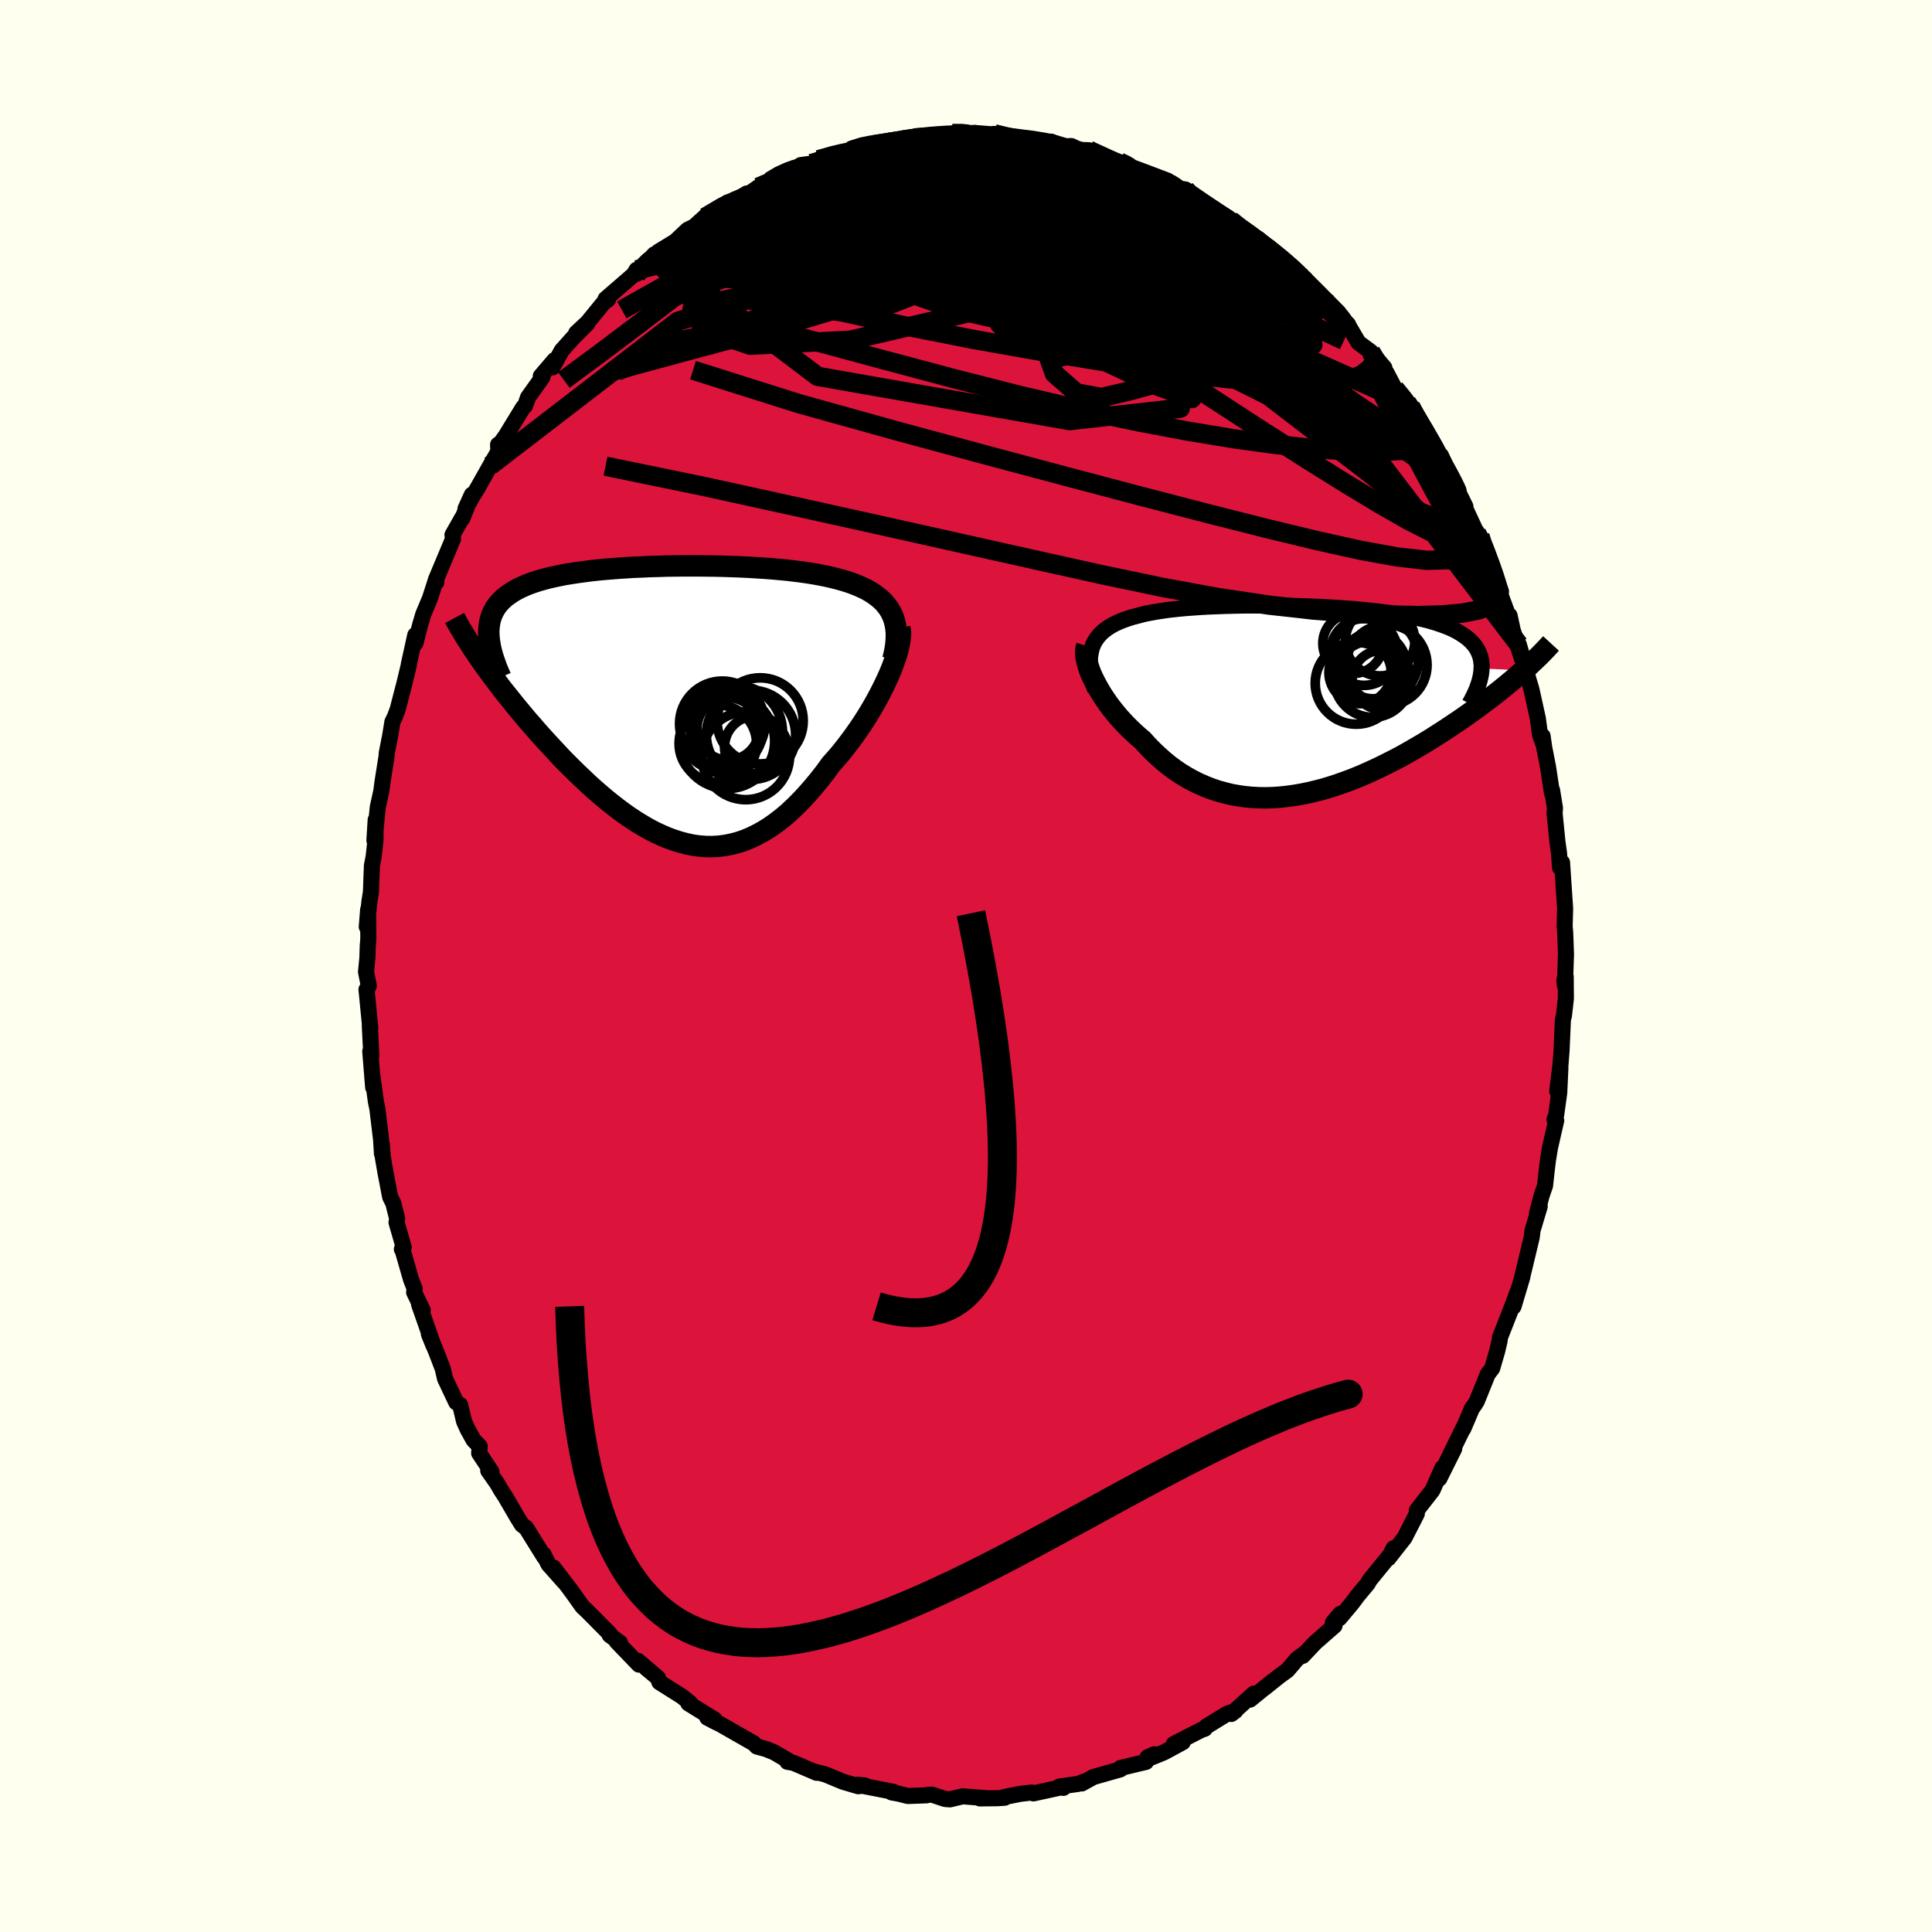 <svg viewBox="-100 -100 200 200" xmlns="http://www.w3.org/2000/svg" width="500" height="500" id="face-svg">
    <defs>
      <clipPath id="leftEyeClipPath">
        <polyline points="24.12,-9.47 23.91,-9.82 23.66,-10.16 23.39,-10.48 23.09,-10.77 22.75,-11.05 22.39,-11.32 22.01,-11.56 21.6,-11.8 21.16,-12.01 20.71,-12.21 20.23,-12.4 19.72,-12.58 19.2,-12.74 18.66,-12.89 18.1,-13.03 17.5,-13.17 16.86,-13.3 16.2,-13.42 15.52,-13.53 14.81,-13.63 14.09,-13.72 13.34,-13.81 12.57,-13.88 11.79,-13.95 10.99,-14.01 10.17,-14.06 9.35,-14.11 8.51,-14.15 7.67,-14.18 6.82,-14.21 5.97,-14.23 5.11,-14.24 4.25,-14.25 3.39,-14.25 2.54,-14.25 1.69,-14.24 0.84,-14.23 0,-14.2 -0.83,-14.18 -1.65,-14.14 -2.46,-14.11 -3.25,-14.06 -4.03,-14.01 -4.79,-13.95 -5.54,-13.89 -6.27,-13.82 -6.98,-13.74 -7.67,-13.65 -8.34,-13.56 -8.98,-13.46 -9.61,-13.36 -10.21,-13.24 -10.79,-13.12 -11.34,-12.99 -11.87,-12.85 -12.37,-12.71 -12.85,-12.55 -13.31,-12.39 -13.73,-12.22 -14.14,-12.04 -14.52,-11.85 -14.87,-11.66 -15.2,-11.45 -15.51,-11.24 -15.8,-11.02 -16.06,-10.79 -16.3,-10.55 -16.52,-10.3 -16.72,-10.04 -16.89,-9.77 -17.04,-9.49 -17.17,-9.2 -17.28,-8.9 -17.37,-8.58 -17.43,-8.26 -17.47,-7.93 -17.5,-7.59 -17.5,-7.24 -17.48,-6.88 -18.53,-4.8 -18.22,-4.35 -17.89,-3.88 -17.54,-3.41 -17.19,-2.93 -16.82,-2.44 -16.45,-1.94 -16.06,-1.43 -15.65,-0.92 -15.24,-0.41 -14.82,0.12 -14.38,0.65 -13.94,1.18 -13.49,1.72 -13.02,2.25 -12.55,2.8 -12.06,3.35 -11.56,3.9 -11.04,4.46 -10.52,5.02 -9.99,5.59 -9.44,6.15 -8.88,6.71 -8.32,7.26 -7.74,7.81 -7.16,8.36 -6.57,8.89 -5.97,9.41 -5.37,9.92 -4.75,10.42 -4.13,10.9 -3.51,11.36 -2.88,11.8 -2.24,12.22 -1.6,12.61 -0.96,12.98 -0.31,13.32 0.34,13.62 0.99,13.9 1.65,14.14 2.31,14.35 2.97,14.52 3.63,14.66 4.29,14.75 4.96,14.8 5.62,14.81 6.29,14.77 6.95,14.69 7.61,14.56 8.28,14.39 8.94,14.17 9.6,13.9 10.26,13.58 10.92,13.22 11.58,12.81 12.23,12.35 12.88,11.85 13.53,11.3 14.17,10.7 14.81,10.06 15.44,9.38 16.07,8.66 16.69,7.91 17.31,7.12 17.91,6.29 18.41,5.73 18.9,5.16 19.38,4.56 19.84,3.96 20.3,3.34 20.74,2.71 21.17,2.08 21.58,1.44 21.98,0.79 22.36,0.14 22.72,-0.51 23.06,-1.15 23.38,-1.79 23.68,-2.42 23.96,-3.04" />
      </clipPath>
      <clipPath id="rightEyeClipPath">
        <polyline points="-22.21,-5.5 -22.08,-5.83 -21.92,-6.13 -21.73,-6.42 -21.52,-6.69 -21.28,-6.95 -21.01,-7.19 -20.72,-7.41 -20.41,-7.62 -20.07,-7.82 -19.71,-8 -19.33,-8.17 -18.92,-8.33 -18.49,-8.48 -18.05,-8.62 -17.58,-8.74 -17.1,-8.87 -16.6,-8.99 -16.06,-9.09 -15.5,-9.19 -14.91,-9.28 -14.29,-9.37 -13.64,-9.44 -12.98,-9.51 -12.29,-9.57 -11.57,-9.62 -10.84,-9.67 -10.09,-9.71 -9.33,-9.74 -8.54,-9.77 -7.75,-9.79 -6.94,-9.81 -6.13,-9.82 -5.3,-9.82 -4.47,-9.82 -3.64,-9.82 -2.8,-9.81 -1.96,-9.79 -1.13,-9.77 -0.29,-9.74 0.54,-9.71 1.36,-9.68 2.17,-9.63 2.98,-9.59 3.77,-9.53 4.56,-9.48 5.32,-9.41 6.08,-9.34 6.81,-9.26 7.53,-9.18 8.23,-9.09 8.91,-9 9.57,-8.9 10.2,-8.79 10.82,-8.67 11.41,-8.55 11.97,-8.42 12.51,-8.29 13.03,-8.14 13.52,-7.99 13.98,-7.83 14.42,-7.67 14.84,-7.5 15.23,-7.32 15.59,-7.13 15.93,-6.93 16.24,-6.73 16.53,-6.52 16.8,-6.3 17.04,-6.07 17.25,-5.84 17.45,-5.59 17.61,-5.34 17.76,-5.07 17.87,-4.8 17.97,-4.52 18.04,-4.23 18.08,-3.93 18.11,-3.62 18.1,-3.3 22.44,-3.09 22.08,-2.77 21.71,-2.45 21.33,-2.12 20.93,-1.79 20.52,-1.45 20.1,-1.11 19.66,-0.76 19.21,-0.41 18.74,-0.05 18.27,0.3 17.78,0.67 17.28,1.03 16.76,1.4 16.24,1.77 15.7,2.14 15.15,2.51 14.58,2.89 14,3.27 13.4,3.65 12.79,4.04 12.17,4.42 11.54,4.79 10.89,5.17 10.24,5.54 9.57,5.91 8.89,6.26 8.2,6.61 7.51,6.95 6.8,7.28 6.09,7.6 5.37,7.91 4.65,8.2 3.91,8.47 3.18,8.73 2.44,8.97 1.7,9.19 0.96,9.38 0.21,9.56 -0.54,9.71 -1.28,9.84 -2.03,9.94 -2.77,10.02 -3.51,10.07 -4.24,10.09 -4.97,10.08 -5.7,10.04 -6.42,9.97 -7.13,9.87 -7.84,9.74 -8.53,9.57 -9.22,9.38 -9.9,9.15 -10.56,8.89 -11.22,8.6 -11.86,8.28 -12.49,7.93 -13.11,7.55 -13.71,7.14 -14.3,6.7 -14.87,6.23 -15.43,5.73 -15.97,5.22 -16.49,4.68 -17,4.12 -17.46,3.73 -17.9,3.33 -18.32,2.93 -18.74,2.51 -19.13,2.09 -19.52,1.66 -19.88,1.22 -20.23,0.78 -20.56,0.34 -20.87,-0.11 -21.16,-0.55 -21.43,-0.99 -21.68,-1.43 -21.91,-1.86 -22.12,-2.28" />
      </clipPath>
      <filter id="fuzzy">
        <feTurbulence id="turbulence" baseFrequency="0.05" numOctaves="3" type="noise" result="noise" />
        <feDisplacementMap in="SourceGraphic" in2="noise" scale="2" />
      </filter>
      <linearGradient id="rainbowGradient" x1="0%" y1="0%" x2="100%" y2="0%">
        <stop offset="0%" style="stop-color: [object Object]; stop-opacity: 1" />
        <stop offset="84.3%" style="stop-color: [object Object]; stop-opacity: 1" />
        <stop offset="100%" style="stop-color: [object Object]; stop-opacity: 1" />
      </linearGradient>
    </defs>
    <rect x="-100" y="-100" width="100%" height="100%" fill="rgb(255, 255, 240)" />
    <polyline id="faceContour" points="62,2.04 61.94,1.49 62.08,1.11 62.1,3.36 61.9,5.13 61.79,5.56 61.65,8.77 61.53,10.33 61.2,12.96 61.53,10.57 61.41,13.13 61.09,15.45 60.92,15.88 61.1,15.99 60.45,18.83 60.24,20.12 60.13,21.03 59.94,22.75 59.58,23.79 59.11,25.6 59.39,24.89 58.65,27.37 58.56,28.1 57.58,32.18 57.59,32.2 56.68,35.25 56.66,35.28 57.07,33.79 56.65,34.95 55.28,38.44 55.23,38.84 54.98,39.89 54.47,41.65 54.01,42.25 52.88,45.05 52.65,45.42 52.37,45.81 51.95,46.8 51.48,47.9 51.56,47.66 49.38,52.12 50.54,49.97 49,53.06 49.32,51.95 48.29,54.27 46.67,56.35 46.67,56.7 46.45,57.13 45.4,59.18 43.73,61.31 44.26,60.28 44.39,60.38 41.78,63.58 41.59,63.93 40.54,65.19 39.98,65.94 38.66,67.52 38.74,67.07 37.98,67.97 38.15,68.29 36.14,70.05 34.86,71.41 35.16,71.09 34.28,71.72 33.27,72.91 32.45,73.5 30.84,74.79 31.75,74.03 29.41,75.94 29.8,75.32 27.46,77.43 27.9,77.1 27.02,77.41 24.89,78.72 24.72,78.96 24.36,79.08 21.51,80.54 22.44,80.35 20.5,81.4 18.98,82.02 19.5,81.6 18.8,81.91 18.63,82.39 16,83.02 15.99,83.16 13.18,83.96 11.99,84.62 12.23,84.43 11.61,84.67 9.67,84.94 10.08,85.08 10.23,84.94 6.98,85.65 6.79,85.56 5.6,85.7 3.9,86.04 4.01,86.1 3.27,86.15 1.43,86.17 2.28,86.16 -0.34,85.95 -1.66,86.27 -2.17,86.23 -3.52,85.78 -3.95,85.8 -4.07,85.85 -6.02,85.92 -6.93,85.69 -7.7,85.55 -7.52,85.49 -11.25,84.76 -10.47,84.83 -11.15,84.91 -12.75,84.44 -14.55,83.69 -15.55,83.43 -15.46,83.52 -17.86,82.49 -18.49,82.38 -18.34,82.29 -19.79,81.44 -19.98,81.35 -20.7,81.06 -21.65,80.8 -21.97,80.47 -23.83,79.41 -25.49,78.46 -25.92,78.26 -26.78,77.81 -26.02,78.01 -28.74,76.33 -28.56,76.29 -29.41,75.61 -31.74,74.14 -31.89,73.69 -33.09,72.7 -32.43,73.23 -33.96,71.93 -33.86,72.32 -36.17,69.92 -35.82,70.05 -36.89,69.26 -36.87,69.14 -39.26,66.73 -39.71,66.31 -40.62,65.03 -41.15,64.31 -42.72,62.26 -41.61,63.75 -43.22,61.94 -43.73,60.91 -43.66,61.18 -45.54,58.16 -45.96,57.85 -46.4,57.15 -47.74,54.85 -48.09,54.33 -48.54,53.55 -49.46,52.24 -49.12,52.36 -50.4,50.43 -50.34,49.72 -50.97,49.08 -51.58,47.98 -51.96,47.14 -52.36,45.45 -52.77,45.17 -53.93,42.72 -54.17,41.68 -54.83,39.96 -55.6,38.11 -55.14,39.25 -56.62,35.02 -56.24,35.62 -57.13,33.78 -57.07,33.42 -57.45,32.45 -58.33,29.38 -58.4,29.32 -58.21,29.11 -58.95,26.55 -58.89,26.13 -59.29,24.55 -59.61,23.91 -60.12,21.25 -60.37,19.79 -60.47,18.46 -60.46,19.43 -60.55,17.97 -60.93,14.8 -61.09,14.02 -61.45,11.37 -61.37,12.57 -61.67,8.83 -61.56,9.29 -61.72,6.1 -61.67,6.4 -62.06,2.43 -61.82,2.07 -62.11,0.61 -61.97,-0.82 -61.93,-2.09 -61.87,-2.79 -61.89,-5.84 -62.03,-4.05 -61.75,-6.73 -61.6,-7.65 -61.5,-10.39 -61.32,-11.31 -61.13,-13.04 -61.11,-15.13 -61.24,-13.01 -60.89,-16.45 -60.53,-18.09 -60.39,-19.14 -60.11,-20.91 -59.99,-21.66 -59.96,-22.06 -59.6,-23.89 -59.38,-25.27 -59.12,-25.8 -58.83,-26.58 -58.13,-29.28 -57.72,-30.98 -57.66,-31.32 -57.01,-34.26 -56.99,-33.43 -56.5,-35.34 -56.19,-36.39 -55.48,-38.09 -54.92,-39.83 -54.83,-39.73 -54.88,-39.98 -53.1,-44.22 -53.16,-44.63 -52.13,-46.44 -52.15,-46.31 -51.15,-48.79 -51.81,-47.34 -51.05,-48.68 -50.61,-49.39 -49.25,-51.8 -48.41,-53.26 -48.44,-53.97 -48.2,-54.1 -47.63,-54.9 -45.84,-57.83 -45.65,-57.98 -45.34,-58.86 -43.85,-60.95 -44.02,-61.06 -42.59,-62.73 -42.81,-61.97 -41.85,-63.72 -40.58,-65.14 -39.2,-66.51 -40.35,-65.53 -39.17,-66.63 -37.55,-68.62 -37.05,-69.01 -37.32,-69.04 -34.39,-71.58 -34.1,-72.07 -34.08,-71.66 -32.26,-73.67 -32.08,-73.68 -32.28,-73.26 -31.85,-73.94 -30.08,-75.02 -28.81,-76.22 -28.14,-76.54 -26.87,-77.69 -24.57,-79.02 -27,-77.51 -24.67,-79.05 -23.92,-79.18 -22.7,-79.97 -22.87,-79.66 -21.5,-80.62 -20.31,-81.21 -19.12,-82 -18.48,-82.3 -16.57,-82.9 -17.11,-82.91 -16,-83.06 -15.26,-83.46 -13.27,-84.11 -12.35,-84.16 -11.85,-84.43 -10.68,-84.95 -9.49,-85.01 -9.77,-84.98 -8.19,-85.23 -6.54,-85.5 -6.33,-85.48 -5.12,-85.91 -3,-85.97 -2.15,-85.87 -1.42,-86.18 -0.2,-86.2 0.88,-86.24 0.84,-86.07 0.36,-86.15 3.84,-85.73 2.93,-86.14 4.78,-85.62 5.89,-85.66 6.76,-85.63 8.04,-85.18 8.81,-85.34 9.62,-84.83 10.9,-84.88 11.53,-84.59 12.01,-84.47 12.71,-84.45 14.49,-83.67 14.54,-83.71 15.88,-83.23 16.93,-82.88 16.82,-82.82 18.62,-82.15 20.89,-81.29 20.27,-81.29 22.33,-80.28 22.71,-80.37 22.18,-80.42 25.12,-78.69 24.28,-79.08 25.29,-78.42 27.4,-77.2 28.32,-76.33 29.75,-75.48 30.26,-75.28 31.15,-74.37 31.81,-73.81 33.55,-72.59 33.87,-72.1 35.08,-71.17 33.81,-71.99 34.21,-71.96 37.12,-68.72 37.7,-68.48 38.55,-67.66 38.56,-67.4 39.55,-66.42 39.64,-66.21 40.63,-64.53 41.9,-63.59 43.31,-61.93 42.12,-63.09 43.51,-61.45 44.38,-59.79 45.63,-58.33 46.27,-57.31 46.02,-57.93 47.44,-55.71 48.67,-53.61 49.25,-51.93 48.99,-52.66 49.17,-52.84 50.61,-49.6 50.33,-50.34 51.7,-47.57 51.16,-48.5 52.83,-44.91 53.2,-44.51 53.3,-44.02 53.53,-43.62 54.73,-40.56 55.38,-38.78 54.85,-39.75 55.99,-36.65 56.31,-36.03 56.27,-36.28 56.59,-34.79 57.54,-31.84 57.23,-33.28 58,-30.58 58.22,-29.68 58.52,-28.69 59.19,-25.66 59.43,-23.91 59.75,-23.03 59.69,-23.8 59.85,-22.66 60.25,-20.61 60.66,-17.91 60.67,-18.2 60.97,-16.35 60.93,-15.8 61.23,-12.81 61.39,-11.69 61.42,-11.28 61.49,-10.19 61.7,-10.72 62.02,-5.96 61.97,-4.08 62.01,-3.67 62.03,-3.38 62.11,-1.23 62,2.04 61.94,1.49" fill="rgb(220, 20, 60)" stroke="black" stroke-width="1.667" stroke-linejoin="round" filter="url(#fuzzy)" />
    <g transform="translate(35.27 -27.5)">
      <polyline id="rightCountour" points="-22.21,-5.5 -22.08,-5.83 -21.92,-6.13 -21.73,-6.42 -21.52,-6.69 -21.28,-6.95 -21.01,-7.19 -20.72,-7.41 -20.41,-7.62 -20.07,-7.82 -19.71,-8 -19.33,-8.17 -18.92,-8.33 -18.49,-8.48 -18.05,-8.62 -17.58,-8.74 -17.1,-8.87 -16.6,-8.99 -16.06,-9.09 -15.5,-9.19 -14.91,-9.28 -14.29,-9.37 -13.64,-9.44 -12.98,-9.51 -12.29,-9.57 -11.57,-9.62 -10.84,-9.67 -10.09,-9.71 -9.33,-9.74 -8.54,-9.77 -7.75,-9.79 -6.94,-9.81 -6.13,-9.82 -5.3,-9.82 -4.47,-9.82 -3.64,-9.82 -2.8,-9.81 -1.96,-9.79 -1.13,-9.77 -0.29,-9.74 0.54,-9.71 1.36,-9.68 2.17,-9.63 2.98,-9.59 3.77,-9.53 4.56,-9.48 5.32,-9.41 6.08,-9.34 6.81,-9.26 7.53,-9.18 8.23,-9.09 8.91,-9 9.57,-8.9 10.2,-8.79 10.82,-8.67 11.41,-8.55 11.97,-8.42 12.51,-8.29 13.03,-8.14 13.52,-7.99 13.98,-7.83 14.42,-7.67 14.84,-7.5 15.23,-7.32 15.59,-7.13 15.93,-6.93 16.24,-6.73 16.53,-6.52 16.8,-6.3 17.04,-6.07 17.25,-5.84 17.45,-5.59 17.61,-5.34 17.76,-5.07 17.87,-4.8 17.97,-4.52 18.04,-4.23 18.08,-3.93 18.11,-3.62 18.1,-3.3 22.44,-3.09 22.08,-2.77 21.71,-2.45 21.33,-2.12 20.93,-1.79 20.52,-1.45 20.1,-1.11 19.66,-0.76 19.21,-0.41 18.74,-0.05 18.27,0.3 17.78,0.67 17.28,1.03 16.76,1.4 16.24,1.77 15.7,2.14 15.15,2.51 14.58,2.89 14,3.27 13.4,3.65 12.79,4.04 12.17,4.42 11.54,4.79 10.89,5.17 10.24,5.54 9.57,5.91 8.89,6.26 8.2,6.61 7.51,6.95 6.8,7.28 6.09,7.6 5.37,7.91 4.65,8.2 3.91,8.47 3.18,8.73 2.44,8.97 1.7,9.19 0.96,9.38 0.21,9.56 -0.54,9.71 -1.28,9.84 -2.03,9.94 -2.77,10.02 -3.51,10.07 -4.24,10.09 -4.97,10.08 -5.7,10.04 -6.42,9.97 -7.13,9.87 -7.84,9.74 -8.53,9.57 -9.22,9.38 -9.9,9.15 -10.56,8.89 -11.22,8.6 -11.86,8.28 -12.49,7.93 -13.11,7.55 -13.71,7.14 -14.3,6.7 -14.87,6.23 -15.43,5.73 -15.97,5.22 -16.49,4.68 -17,4.12 -17.46,3.73 -17.9,3.33 -18.32,2.93 -18.74,2.51 -19.13,2.09 -19.52,1.66 -19.88,1.22 -20.23,0.78 -20.56,0.34 -20.87,-0.11 -21.16,-0.55 -21.43,-0.99 -21.68,-1.43 -21.91,-1.86 -22.12,-2.28" fill="white" stroke="white" stroke-width="0" stroke-linejoin="round" filter="url(#fuzzy)" />
    </g>
    <g transform="translate(-31.9 -27.17)">
      <polyline id="leftCountour" points="24.12,-9.47 23.91,-9.82 23.66,-10.16 23.39,-10.48 23.09,-10.77 22.75,-11.05 22.39,-11.32 22.01,-11.56 21.6,-11.8 21.16,-12.01 20.71,-12.21 20.23,-12.4 19.72,-12.58 19.2,-12.74 18.66,-12.89 18.1,-13.03 17.5,-13.17 16.86,-13.3 16.2,-13.42 15.52,-13.53 14.81,-13.63 14.09,-13.72 13.34,-13.81 12.57,-13.88 11.79,-13.95 10.99,-14.01 10.17,-14.06 9.35,-14.11 8.51,-14.15 7.67,-14.18 6.82,-14.21 5.97,-14.23 5.11,-14.24 4.25,-14.25 3.39,-14.25 2.54,-14.25 1.69,-14.24 0.84,-14.23 0,-14.2 -0.83,-14.18 -1.65,-14.14 -2.46,-14.11 -3.25,-14.06 -4.03,-14.01 -4.79,-13.95 -5.54,-13.89 -6.27,-13.82 -6.98,-13.74 -7.67,-13.65 -8.34,-13.56 -8.98,-13.46 -9.61,-13.36 -10.21,-13.24 -10.79,-13.12 -11.34,-12.99 -11.87,-12.85 -12.37,-12.71 -12.85,-12.55 -13.31,-12.39 -13.73,-12.22 -14.14,-12.04 -14.52,-11.85 -14.87,-11.66 -15.2,-11.45 -15.51,-11.24 -15.8,-11.02 -16.06,-10.79 -16.3,-10.55 -16.52,-10.3 -16.72,-10.04 -16.89,-9.77 -17.04,-9.49 -17.17,-9.2 -17.28,-8.9 -17.37,-8.58 -17.43,-8.26 -17.47,-7.93 -17.5,-7.59 -17.5,-7.24 -17.48,-6.88 -18.53,-4.8 -18.22,-4.35 -17.89,-3.88 -17.54,-3.41 -17.19,-2.93 -16.82,-2.44 -16.45,-1.94 -16.06,-1.43 -15.65,-0.92 -15.24,-0.41 -14.82,0.12 -14.38,0.65 -13.94,1.18 -13.49,1.72 -13.02,2.25 -12.55,2.8 -12.06,3.35 -11.56,3.9 -11.04,4.46 -10.52,5.02 -9.99,5.59 -9.44,6.15 -8.88,6.71 -8.32,7.26 -7.74,7.81 -7.16,8.36 -6.57,8.89 -5.97,9.41 -5.37,9.92 -4.75,10.42 -4.13,10.9 -3.51,11.36 -2.88,11.8 -2.24,12.22 -1.6,12.61 -0.96,12.98 -0.31,13.32 0.34,13.62 0.99,13.9 1.65,14.14 2.31,14.35 2.97,14.52 3.63,14.66 4.29,14.75 4.96,14.8 5.62,14.81 6.29,14.77 6.95,14.69 7.61,14.56 8.28,14.39 8.94,14.17 9.6,13.9 10.26,13.58 10.92,13.22 11.58,12.81 12.23,12.35 12.88,11.85 13.53,11.3 14.17,10.7 14.81,10.06 15.44,9.38 16.07,8.66 16.69,7.91 17.31,7.12 17.91,6.29 18.41,5.73 18.9,5.16 19.38,4.56 19.84,3.96 20.3,3.34 20.74,2.71 21.17,2.08 21.58,1.44 21.98,0.79 22.36,0.14 22.72,-0.51 23.06,-1.15 23.38,-1.79 23.68,-2.42 23.96,-3.04" fill="white" stroke="white" stroke-width="0" stroke-linejoin="round" filter="url(#fuzzy)" />
    </g>
    <g transform="translate(35.27 -27.5)">
      <polyline id="rightUpper" points="-21.89,-1.04 -22.06,-1.6 -22.2,-2.13 -22.31,-2.64 -22.39,-3.12 -22.43,-3.57 -22.44,-4 -22.43,-4.41 -22.38,-4.79 -22.31,-5.16 -22.21,-5.5 -22.08,-5.83 -21.92,-6.13 -21.73,-6.42 -21.52,-6.69 -21.28,-6.95 -21.01,-7.19 -20.72,-7.41 -20.41,-7.62 -20.07,-7.82 -19.71,-8 -19.33,-8.17 -18.92,-8.33 -18.49,-8.48 -18.05,-8.62 -17.58,-8.74 -17.1,-8.87 -16.6,-8.99 -16.06,-9.09 -15.5,-9.19 -14.91,-9.28 -14.29,-9.37 -13.64,-9.44 -12.98,-9.51 -12.29,-9.57 -11.57,-9.62 -10.84,-9.67 -10.09,-9.71 -9.33,-9.74 -8.54,-9.77 -7.75,-9.79 -6.94,-9.81 -6.13,-9.82 -5.3,-9.82 -4.47,-9.82 -3.64,-9.82 -2.8,-9.81 -1.96,-9.79 -1.13,-9.77 -0.29,-9.74 0.54,-9.71 1.36,-9.68 2.17,-9.63 2.98,-9.59 3.77,-9.53 4.56,-9.48 5.32,-9.41 6.08,-9.34 6.81,-9.26 7.53,-9.18 8.23,-9.09 8.91,-9 9.57,-8.9 10.2,-8.79 10.82,-8.67 11.41,-8.55 11.97,-8.42 12.51,-8.29 13.03,-8.14 13.52,-7.99 13.98,-7.83 14.42,-7.67 14.84,-7.5 15.23,-7.32 15.59,-7.13 15.93,-6.93 16.24,-6.73 16.53,-6.52 16.8,-6.3 17.04,-6.07 17.25,-5.84 17.45,-5.59 17.61,-5.34 17.76,-5.07 17.87,-4.8 17.97,-4.52 18.04,-4.23 18.08,-3.93 18.11,-3.62 18.1,-3.3 18.08,-2.98 18.03,-2.64 17.96,-2.3 17.87,-1.94 17.75,-1.58 17.62,-1.21 17.46,-0.84 17.28,-0.45 17.08,-0.06 16.86,0.35" fill="none" stroke="black" stroke-width="1.667" stroke-linejoin="round" filter="url(#fuzzy)" />
      <polyline id="rightLower" points="-22.77,-5.62 -22.84,-5.4 -22.87,-5.14 -22.87,-4.86 -22.85,-4.55 -22.79,-4.22 -22.71,-3.86 -22.6,-3.49 -22.47,-3.1 -22.31,-2.7 -22.12,-2.28 -21.91,-1.86 -21.68,-1.43 -21.43,-0.99 -21.16,-0.55 -20.87,-0.11 -20.56,0.34 -20.23,0.78 -19.88,1.22 -19.52,1.66 -19.13,2.09 -18.74,2.51 -18.32,2.93 -17.9,3.33 -17.46,3.73 -17,4.12 -16.49,4.68 -15.97,5.22 -15.43,5.73 -14.87,6.23 -14.3,6.7 -13.71,7.14 -13.11,7.55 -12.49,7.93 -11.86,8.28 -11.22,8.6 -10.56,8.89 -9.9,9.15 -9.22,9.38 -8.53,9.57 -7.84,9.74 -7.13,9.87 -6.42,9.97 -5.7,10.04 -4.97,10.08 -4.24,10.09 -3.51,10.07 -2.77,10.02 -2.03,9.94 -1.28,9.84 -0.54,9.71 0.21,9.56 0.96,9.38 1.7,9.19 2.44,8.97 3.18,8.73 3.91,8.47 4.65,8.2 5.37,7.91 6.09,7.6 6.8,7.28 7.51,6.95 8.2,6.61 8.89,6.26 9.57,5.91 10.24,5.54 10.89,5.17 11.54,4.79 12.17,4.42 12.79,4.04 13.4,3.65 14,3.27 14.58,2.89 15.15,2.51 15.7,2.14 16.24,1.77 16.76,1.4 17.28,1.03 17.78,0.67 18.27,0.3 18.74,-0.05 19.21,-0.41 19.66,-0.76 20.1,-1.11 20.52,-1.45 20.93,-1.79 21.33,-2.12 21.71,-2.45 22.08,-2.77 22.44,-3.09 22.79,-3.4 23.12,-3.7 23.43,-4 23.74,-4.29 24.03,-4.57 24.31,-4.85 24.57,-5.12 24.82,-5.38 25.06,-5.64 25.29,-5.89" fill="none" stroke="black" stroke-width="2.222" stroke-linejoin="round" filter="url(#fuzzy)" />
      <circle r="3.062" cx="7.757" cy="-2.12" stroke="black" fill="none" stroke-width="1.0" filter="url(#fuzzy)" clip-path="url(#rightEyeClipPath)" /><circle r="3.964" cx="6.802" cy="-2.21" stroke="black" fill="none" stroke-width="1.0" filter="url(#fuzzy)" clip-path="url(#rightEyeClipPath)" /><circle r="3.426" cx="6.887" cy="-3.585" stroke="black" fill="none" stroke-width="1.0" filter="url(#fuzzy)" clip-path="url(#rightEyeClipPath)" /><circle r="3.6" cx="7.592" cy="-6.13" stroke="black" fill="none" stroke-width="1.0" filter="url(#fuzzy)" clip-path="url(#rightEyeClipPath)" /><circle r="4.572" cx="7.002" cy="-4.295" stroke="black" fill="none" stroke-width="1.0" filter="url(#fuzzy)" clip-path="url(#rightEyeClipPath)" /><circle r="3.226" cx="5.527" cy="-2.88" stroke="black" fill="none" stroke-width="1.0" filter="url(#fuzzy)" clip-path="url(#rightEyeClipPath)" /><circle r="3.46" cx="5.937" cy="-5.01" stroke="black" fill="none" stroke-width="1.0" filter="url(#fuzzy)" clip-path="url(#rightEyeClipPath)" /><circle r="4.24" cx="5.122" cy="-1.77" stroke="black" fill="none" stroke-width="1.0" filter="url(#fuzzy)" clip-path="url(#rightEyeClipPath)" /><circle r="4.182" cx="8.277" cy="-3.66" stroke="black" fill="none" stroke-width="1.0" filter="url(#fuzzy)" clip-path="url(#rightEyeClipPath)" /><circle r="3.118" cx="4.787" cy="-5.895" stroke="black" fill="none" stroke-width="1.0" filter="url(#fuzzy)" clip-path="url(#rightEyeClipPath)" />
      </g>
    <g transform="translate(-31.9 -27.17)">
      <polyline id="leftUpper" points="24.33,-4.57 24.48,-5.19 24.59,-5.77 24.66,-6.32 24.69,-6.85 24.69,-7.35 24.64,-7.82 24.56,-8.27 24.45,-8.69 24.3,-9.09 24.12,-9.47 23.91,-9.82 23.66,-10.16 23.39,-10.48 23.09,-10.77 22.75,-11.05 22.39,-11.32 22.01,-11.56 21.6,-11.8 21.16,-12.01 20.71,-12.21 20.23,-12.4 19.72,-12.58 19.2,-12.74 18.66,-12.89 18.1,-13.03 17.5,-13.17 16.86,-13.3 16.2,-13.42 15.52,-13.53 14.81,-13.63 14.09,-13.72 13.34,-13.81 12.57,-13.88 11.79,-13.95 10.99,-14.01 10.17,-14.06 9.35,-14.11 8.51,-14.15 7.67,-14.18 6.82,-14.21 5.97,-14.23 5.11,-14.24 4.25,-14.25 3.39,-14.25 2.54,-14.25 1.69,-14.24 0.84,-14.23 0,-14.2 -0.83,-14.18 -1.65,-14.14 -2.46,-14.11 -3.25,-14.06 -4.03,-14.01 -4.79,-13.95 -5.54,-13.89 -6.27,-13.82 -6.98,-13.74 -7.67,-13.65 -8.34,-13.56 -8.98,-13.46 -9.61,-13.36 -10.21,-13.24 -10.79,-13.12 -11.34,-12.99 -11.87,-12.85 -12.37,-12.71 -12.85,-12.55 -13.31,-12.39 -13.73,-12.22 -14.14,-12.04 -14.52,-11.85 -14.87,-11.66 -15.2,-11.45 -15.51,-11.24 -15.8,-11.02 -16.06,-10.79 -16.3,-10.55 -16.52,-10.3 -16.72,-10.04 -16.89,-9.77 -17.04,-9.49 -17.17,-9.2 -17.28,-8.9 -17.37,-8.58 -17.43,-8.26 -17.47,-7.93 -17.5,-7.59 -17.5,-7.24 -17.48,-6.88 -17.44,-6.51 -17.38,-6.12 -17.31,-5.73 -17.21,-5.33 -17.1,-4.92 -16.96,-4.5 -16.81,-4.07 -16.65,-3.63 -16.46,-3.18 -16.26,-2.72" fill="none" stroke="black" stroke-width="2.222" stroke-linejoin="round" filter="url(#fuzzy)" />
      <polyline id="leftLower" points="25.05,-7.86 25.1,-7.55 25.12,-7.19 25.09,-6.78 25.02,-6.33 24.93,-5.85 24.79,-5.34 24.63,-4.8 24.43,-4.23 24.21,-3.64 23.96,-3.04 23.68,-2.42 23.38,-1.79 23.06,-1.15 22.72,-0.51 22.36,0.14 21.98,0.79 21.58,1.44 21.17,2.08 20.74,2.71 20.3,3.34 19.84,3.96 19.38,4.56 18.9,5.16 18.41,5.73 17.91,6.29 17.31,7.12 16.69,7.91 16.07,8.66 15.44,9.38 14.81,10.06 14.17,10.7 13.53,11.3 12.88,11.85 12.23,12.35 11.58,12.81 10.92,13.22 10.26,13.58 9.6,13.9 8.94,14.17 8.28,14.39 7.61,14.56 6.95,14.69 6.29,14.77 5.62,14.81 4.96,14.8 4.29,14.75 3.63,14.66 2.97,14.52 2.31,14.35 1.65,14.14 0.99,13.9 0.34,13.62 -0.31,13.32 -0.96,12.98 -1.6,12.61 -2.24,12.22 -2.88,11.8 -3.51,11.36 -4.13,10.9 -4.75,10.42 -5.37,9.92 -5.97,9.41 -6.57,8.89 -7.16,8.36 -7.74,7.81 -8.32,7.26 -8.88,6.71 -9.44,6.15 -9.99,5.59 -10.52,5.02 -11.04,4.46 -11.56,3.9 -12.06,3.35 -12.55,2.8 -13.02,2.25 -13.49,1.72 -13.94,1.18 -14.38,0.65 -14.82,0.12 -15.24,-0.41 -15.65,-0.92 -16.06,-1.43 -16.45,-1.94 -16.82,-2.44 -17.19,-2.93 -17.54,-3.41 -17.89,-3.88 -18.22,-4.35 -18.53,-4.8 -18.84,-5.25 -19.13,-5.69 -19.41,-6.12 -19.68,-6.54 -19.94,-6.95 -20.18,-7.35 -20.41,-7.74 -20.63,-8.12 -20.84,-8.49 -21.04,-8.86" fill="none" stroke="black" stroke-width="2.222" stroke-linejoin="round" filter="url(#fuzzy)" />
      <circle r="4.252" cx="6.601" cy="2.695" stroke="black" fill="none" stroke-width="1.0" filter="url(#fuzzy)" clip-path="url(#leftEyeClipPath)" /><circle r="4.912" cx="7.181" cy="3.89" stroke="black" fill="none" stroke-width="1.0" filter="url(#fuzzy)" clip-path="url(#leftEyeClipPath)" /><circle r="4.418" cx="6.666" cy="2.09" stroke="black" fill="none" stroke-width="1.0" filter="url(#fuzzy)" clip-path="url(#leftEyeClipPath)" /><circle r="3.23" cx="7.271" cy="2.62" stroke="black" fill="none" stroke-width="1.0" filter="url(#fuzzy)" clip-path="url(#leftEyeClipPath)" /><circle r="4.544" cx="9.096" cy="5.41" stroke="black" fill="none" stroke-width="1.0" filter="url(#fuzzy)" clip-path="url(#leftEyeClipPath)" /><circle r="4.752" cx="8.146" cy="2.905" stroke="black" fill="none" stroke-width="1.0" filter="url(#fuzzy)" clip-path="url(#leftEyeClipPath)" /><circle r="4.012" cx="6.211" cy="4.155" stroke="black" fill="none" stroke-width="1.0" filter="url(#fuzzy)" clip-path="url(#leftEyeClipPath)" /><circle r="3.182" cx="10.086" cy="4.48" stroke="black" fill="none" stroke-width="1.0" filter="url(#fuzzy)" clip-path="url(#leftEyeClipPath)" /><circle r="4.458" cx="10.591" cy="1.795" stroke="black" fill="none" stroke-width="1.0" filter="url(#fuzzy)" clip-path="url(#leftEyeClipPath)" /><circle r="4.624" cx="9.641" cy="3.24" stroke="black" fill="none" stroke-width="1.0" filter="url(#fuzzy)" clip-path="url(#leftEyeClipPath)" />
    </g>
    <g id="hairs">
      <polyline points="2.93,-86.14 4.36,-85.8 5.3,-85.58 5.92,-85.34 6.24,-85.05 6.27,-84.68 5.99,-84.23 5.37,-83.71 4.42,-83.09 3.13,-82.4 1.51,-81.61 -0.45,-80.72 -2.8,-79.73 -5.57,-78.61 -8.82,-77.34 -12.58,-75.89 -16.86,-74.26 -21.68,-72.45 -27.11,-70.44 -33.32,-68.12" fill="none" stroke="url(#rainbowGradient)" stroke-width="2" stroke-linejoin="round" filter="url(#fuzzy)" /><polyline points="41.9,-63.59 42.39,-62.77 42.19,-62.33 41.72,-61.78 40.93,-61.18 39.69,-60.71 37.92,-60.43 35.59,-60.31 32.68,-60.36 29.15,-60.59 24.94,-61.03 20.01,-61.69 14.35,-62.55 8,-63.59 1,-64.82 -6.6,-66.32 -14.79,-68.14 -23.75,-70.11" fill="none" stroke="url(#rainbowGradient)" stroke-width="2" stroke-linejoin="round" filter="url(#fuzzy)" /><polyline points="-27,-77.51 -25.21,-78.57 -23.87,-79.2 -22.68,-79.71 -21.45,-80.22 -20.12,-80.78 -18.71,-81.35 -17.27,-81.92 -15.84,-82.45 -14.47,-82.92 -13.16,-83.35 -11.89,-83.74 -10.65,-84.11 -9.48,-84.45 -8.4,-84.76 -7.48,-85.03 -6.77,-85.25 -6.3,-85.4 -6.11,-85.5 -6.18,-85.53 -6.51,-85.5 -7.12,-85.4 -8.15,-85.24" fill="none" stroke="url(#rainbowGradient)" stroke-width="2" stroke-linejoin="round" filter="url(#fuzzy)" /><polyline points="-11.85,-84.43 -10.73,-84.74 -9.62,-84.83 -8.37,-84.84 -6.91,-84.8 -5.25,-84.74 -3.44,-84.63 -1.54,-84.49 0.41,-84.31 2.35,-84.1 4.22,-83.87 6,-83.63 7.67,-83.37 9.25,-83.12 10.74,-82.89 12.17,-82.67 13.55,-82.47 14.86,-82.3 16.08,-82.13 17.16,-81.98 18.07,-81.86 18.73,-81.8 19.07,-81.85" fill="none" stroke="url(#rainbowGradient)" stroke-width="2" stroke-linejoin="round" filter="url(#fuzzy)" /><polyline points="20.27,-81.29 21.53,-80.69 21.96,-80.4 22,-80.14 21.75,-79.87 21.18,-79.62 20.26,-79.41 18.92,-79.26 17.08,-79.21 14.65,-79.31 11.54,-79.58 7.7,-80 3.09,-80.57 -2.37,-81.26 -8.79,-82.09" fill="none" stroke="url(#rainbowGradient)" stroke-width="2" stroke-linejoin="round" filter="url(#fuzzy)" /><polyline points="22.71,-80.37 23.08,-79.98 23.95,-79.37 24.84,-78.76 25.76,-78.15 26.67,-77.54 27.49,-76.98 28.14,-76.52 28.59,-76.18 28.79,-75.97 28.73,-75.91 28.37,-76.02 27.66,-76.33 26.58,-76.87 25.15,-77.61 23.43,-78.51 21.45,-79.55 19.16,-80.78 16.37,-82.35" fill="none" stroke="url(#rainbowGradient)" stroke-width="2" stroke-linejoin="round" filter="url(#fuzzy)" /><polyline points="-9.49,-85.01 -9.14,-85.07 -8.21,-85.23 -7.16,-85.39 -6.15,-85.55 -5.19,-85.68 -4.34,-85.77 -3.67,-85.82 -3.23,-85.82 -3.06,-85.76 -3.17,-85.65 -3.56,-85.47 -4.22,-85.22 -5.12,-84.92 -6.28,-84.56 -7.72,-84.16 -9.49,-83.7 -11.68,-83.14 -14.38,-82.46 -17.63,-81.62" fill="none" stroke="url(#rainbowGradient)" stroke-width="2" stroke-linejoin="round" filter="url(#fuzzy)" /><polyline points="20.27,-81.29 21.39,-80.63 21.42,-80.17 20.81,-79.58 19.65,-78.83 17.93,-77.92 15.59,-76.85 12.6,-75.62 8.85,-74.27 4.28,-72.84 -1.18,-71.35 -7.57,-69.77 -14.93,-68.03 -23.32,-66.07 -32.66,-64.07" fill="none" stroke="url(#rainbowGradient)" stroke-width="2" stroke-linejoin="round" filter="url(#fuzzy)" /><polyline points="27.4,-77.2 28.34,-76.43 29.18,-75.83 29.85,-75.3 30.38,-74.81 30.75,-74.38 30.9,-74.04 30.81,-73.83 30.45,-73.75 29.87,-73.75 29.07,-73.82 28.07,-73.95 26.82,-74.19 25.28,-74.57 23.42,-75.11 21.23,-75.83 18.7,-76.71 15.82,-77.73 12.53,-78.92 8.73,-80.29 4.33,-81.9 -0.74,-83.67" fill="none" stroke="url(#rainbowGradient)" stroke-width="2" stroke-linejoin="round" filter="url(#fuzzy)" /><polyline points="25.29,-78.42 26.96,-77.36 28.24,-76.49 29.32,-75.73 30.28,-75.04 31.15,-74.37 31.93,-73.75 32.57,-73.23 33.02,-72.83 33.28,-72.58 33.35,-72.45 33.26,-72.42 32.99,-72.52 32.49,-72.78 31.73,-73.26 30.66,-73.98 29.3,-74.95 27.67,-76.12 25.79,-77.49 23.52,-79.1" fill="none" stroke="url(#rainbowGradient)" stroke-width="2" stroke-linejoin="round" filter="url(#fuzzy)" /><polyline points="-16,-83.06 -14.81,-83.39 -13.18,-83.49 -11.36,-83.37 -9.38,-83.06 -7.2,-82.57 -4.8,-81.91 -2.17,-81.1 0.69,-80.19 3.74,-79.2 6.96,-78.14 10.31,-77.02 13.72,-75.85 17.17,-74.63 20.59,-73.39 23.98,-72.1 27.34,-70.77 30.65,-69.37 33.85,-68.02 36.86,-66.9" fill="none" stroke="url(#rainbowGradient)" stroke-width="2" stroke-linejoin="round" filter="url(#fuzzy)" /><polyline points="25.29,-78.42 26.96,-77.36 28.27,-76.46 29.39,-75.67 30.39,-74.93 31.31,-74.22 32.15,-73.54 32.88,-72.94 33.48,-72.44 33.93,-72.03 34.26,-71.72 34.48,-71.48 34.56,-71.34 34.48,-71.33 34.15,-71.52 33.51,-71.95 32.53,-72.64 31.21,-73.59 29.6,-74.77 27.76,-76.18 25.59,-77.88" fill="none" stroke="url(#rainbowGradient)" stroke-width="2" stroke-linejoin="round" filter="url(#fuzzy)" /><polyline points="15.88,-83.23 16.53,-82.92 17.01,-82.5 17.39,-81.94 17.46,-81.31 17.13,-80.64 16.33,-79.92 15.08,-79.13 13.41,-78.24 11.33,-77.23 8.85,-76.1 5.96,-74.85 2.63,-73.49 -1.19,-72.03 -5.58,-70.48 -10.58,-68.84 -16.21,-67.14 -22.44,-65.39 -29.28,-63.55 -36.8,-61.51" fill="none" stroke="url(#rainbowGradient)" stroke-width="2" stroke-linejoin="round" filter="url(#fuzzy)" /><polyline points="-21.5,-80.62 -20.19,-81.18 -18.56,-81.64 -16.65,-81.98 -14.53,-82.2 -12.19,-82.36 -9.59,-82.47 -6.74,-82.57 -3.68,-82.65 -0.51,-82.71 2.67,-82.74 5.78,-82.76 8.73,-82.8 11.44,-82.86 14,-82.94" fill="none" stroke="url(#rainbowGradient)" stroke-width="2" stroke-linejoin="round" filter="url(#fuzzy)" /><polyline points="45.63,-58.33 46.1,-57.62 46.69,-56.71 47.45,-55.44 48.2,-54.13 48.83,-52.98 49.35,-52.04 49.79,-51.24 50.16,-50.55 50.47,-49.95 50.7,-49.47 50.83,-49.17 50.83,-49.1 50.66,-49.36 50.27,-50.02 49.63,-51.12 48.76,-52.6 47.68,-54.42 46.31,-56.71" fill="none" stroke="url(#rainbowGradient)" stroke-width="2" stroke-linejoin="round" filter="url(#fuzzy)" /><polyline points="0.84,-86.07 1.39,-86.03 2.53,-85.94 3.64,-85.85 4.71,-85.74 5.74,-85.61 6.69,-85.49 7.54,-85.36 8.24,-85.24 8.77,-85.13 9.13,-85.04 9.29,-84.97 9.26,-84.91 9.04,-84.87 8.63,-84.85 8.01,-84.84 7.16,-84.87 6.02,-84.92 4.53,-84.99 2.65,-85.09 0.26,-85.22 -2.77,-85.38" fill="none" stroke="url(#rainbowGradient)" stroke-width="2" stroke-linejoin="round" filter="url(#fuzzy)" /><polyline points="-16,-83.06 -14.83,-83.4 -13.26,-83.52 -11.56,-83.43 -9.72,-83.15 -7.73,-82.7 -5.55,-82.11 -3.17,-81.39 -0.57,-80.55 2.22,-79.61 5.18,-78.57 8.27,-77.46 11.45,-76.27 14.65,-75.05 17.84,-73.81 20.97,-72.54 24.04,-71.26 27.05,-69.98 30.01,-68.73 32.97,-67.51 36,-66.22 39.13,-64.76" fill="none" stroke="url(#rainbowGradient)" stroke-width="2" stroke-linejoin="round" filter="url(#fuzzy)" /><polyline points="22.33,-80.28 22.64,-80.22 23.24,-79.84 24.04,-79.3 24.92,-78.71 25.83,-78.1 26.73,-77.5 27.54,-76.95 28.2,-76.48 28.68,-76.13 28.94,-75.88 28.98,-75.77 28.76,-75.81 28.24,-76.02 27.4,-76.43 26.24,-77.01 24.81,-77.75 23.14,-78.61 21.21,-79.62 18.94,-80.87 16.2,-82.44" fill="none" stroke="url(#rainbowGradient)" stroke-width="2" stroke-linejoin="round" filter="url(#fuzzy)" /><polyline points="-11.85,-84.43 -10.81,-84.77 -9.97,-84.95 -9.17,-85.08 -8.33,-85.2 -7.48,-85.32 -6.66,-85.42 -5.93,-85.49 -5.33,-85.5 -4.91,-85.46 -4.72,-85.36 -4.78,-85.18 -5.1,-84.92 -5.66,-84.57 -6.45,-84.14 -7.46,-83.65 -8.68,-83.08 -10.12,-82.46 -11.82,-81.79 -13.81,-81.04 -16.13,-80.21 -18.87,-79.23 -22.11,-78.05 -25.84,-76.68" fill="none" stroke="url(#rainbowGradient)" stroke-width="2" stroke-linejoin="round" filter="url(#fuzzy)" /><polyline points="-1.42,-86.18 -0.47,-86.18 0.03,-86.13 0.22,-86.01 0.27,-85.84 0.19,-85.61 -0.14,-85.33 -0.81,-84.96 -1.91,-84.5 -3.51,-83.92 -5.65,-83.23 -8.36,-82.45 -11.67,-81.58 -15.69,-80.59 -20.65,-79.35" fill="none" stroke="url(#rainbowGradient)" stroke-width="2" stroke-linejoin="round" filter="url(#fuzzy)" /><polyline points="-32.28,-73.26 -31.24,-74.01 -29.4,-74.85 -27.09,-75.63 -24.46,-76.32 -21.57,-76.89 -18.47,-77.33 -15.17,-77.69 -11.64,-78 -7.91,-78.32 -4,-78.68 0.06,-79.07 4.26,-79.47 8.57,-79.87 12.99,-80.23 17.55,-80.44" fill="none" stroke="url(#rainbowGradient)" stroke-width="2" stroke-linejoin="round" filter="url(#fuzzy)" /><polyline points="12.71,-84.45 13.7,-83.88 13.86,-83.36 13.46,-82.71 12.53,-81.89 11.06,-80.86 9.01,-79.62 6.29,-78.16 2.8,-76.51 -1.53,-74.65 -6.72,-72.59 -12.74,-70.31 -19.61,-67.77 -27.37,-64.9 -36.1,-61.6" fill="none" stroke="url(#rainbowGradient)" stroke-width="2" stroke-linejoin="round" filter="url(#fuzzy)" /><polyline points="-15.26,-83.46 -13.78,-83.89 -12.85,-84.11 -12.22,-84.24 -11.79,-84.26 -11.55,-84.16 -11.49,-83.94 -11.59,-83.61 -11.89,-83.17 -12.43,-82.59 -13.27,-81.84 -14.48,-80.9 -16.11,-79.73 -18.21,-78.31 -20.81,-76.64 -23.92,-74.72 -27.5,-72.56 -31.44,-70.27 -35.63,-67.92" fill="none" stroke="url(#rainbowGradient)" stroke-width="2" stroke-linejoin="round" filter="url(#fuzzy)" /><polyline points="-6.54,-85.5 -5.95,-85.6 -4.89,-85.75 -3.76,-85.87 -2.77,-85.95 -1.97,-86 -1.37,-86.01 -0.95,-85.97 -0.69,-85.89 -0.57,-85.76 -0.58,-85.59 -0.74,-85.39 -1.07,-85.14 -1.61,-84.85 -2.39,-84.53 -3.47,-84.14 -4.86,-83.7 -6.62,-83.18 -8.76,-82.57 -11.26,-81.9 -14.1,-81.19 -17.25,-80.47 -20.73,-79.73" fill="none" stroke="url(#rainbowGradient)" stroke-width="2" stroke-linejoin="round" filter="url(#fuzzy)" /><polyline points="31.15,-74.37 32.05,-73.65 33.02,-72.85 33.79,-72.17 34.43,-71.56 35.07,-70.93 35.78,-70.22 36.54,-69.46 37.27,-68.72 37.91,-68.07 38.42,-67.53 38.77,-67.12 38.99,-66.83 39.06,-66.68 39,-66.67 38.79,-66.8 38.42,-67.11 37.85,-67.6 37.05,-68.31 35.96,-69.3 34.57,-70.61 32.88,-72.22 30.87,-74.09" fill="none" stroke="url(#rainbowGradient)" stroke-width="2" stroke-linejoin="round" filter="url(#fuzzy)" /><polyline points="8.04,-85.18 8.89,-85.1 9.95,-84.8 11.1,-84.41 12.33,-83.95 13.62,-83.42 14.99,-82.81 16.42,-82.16 17.88,-81.47 19.33,-80.78 20.76,-80.09 22.17,-79.4 23.54,-78.73 24.84,-78.07 26,-77.48 26.96,-77 27.67,-76.65 28.14,-76.44 28.38,-76.35 28.37,-76.39 28.03,-76.65" fill="none" stroke="url(#rainbowGradient)" stroke-width="2" stroke-linejoin="round" filter="url(#fuzzy)" /><polyline points="53.2,-44.51 53.23,-44.07 53.13,-43.53 52.72,-43.17 51.85,-43.31 50.47,-44.05 48.57,-45.4 46.14,-47.35 43.15,-49.88 39.58,-53.01 35.39,-56.74 30.53,-61.13 24.96,-66.2 18.61,-72 11.35,-78.58" fill="none" stroke="url(#rainbowGradient)" stroke-width="2" stroke-linejoin="round" filter="url(#fuzzy)" /><polyline points="44.38,-59.79 45.3,-58.66 45.85,-57.89 46.3,-57.14 46.68,-56.35 46.92,-55.66 46.96,-55.19 46.81,-54.96 46.46,-54.93 45.94,-55.05 45.24,-55.31 44.34,-55.74 43.22,-56.35 41.87,-57.18 40.26,-58.26 38.4,-59.59 36.26,-61.19 33.83,-63.05 31.12,-65.22 28.1,-67.7 24.77,-70.52 21.11,-73.7 17.08,-77.24 12.7,-81.12" fill="none" stroke="url(#rainbowGradient)" stroke-width="2" stroke-linejoin="round" filter="url(#fuzzy)" /><polyline points="20.89,-81.29 20.99,-81.05 21.5,-80.72 21.91,-80.39 22.18,-80.06 22.33,-79.69 22.35,-79.29 22.22,-78.89 21.91,-78.5 21.34,-78.15 20.47,-77.86 19.24,-77.64 17.62,-77.5 15.59,-77.44 13.15,-77.47 10.29,-77.6 7,-77.84 3.28,-78.16 -0.86,-78.5 -5.46,-78.82 -10.59,-79.1 -16.36,-79.4" fill="none" stroke="url(#rainbowGradient)" stroke-width="2" stroke-linejoin="round" filter="url(#fuzzy)" /><polyline points="31.15,-74.37 31.85,-73.7 32.24,-73.04 32.05,-72.56 31.29,-72.23 30.11,-71.94 28.58,-71.59 26.69,-71.2 24.32,-70.83 21.36,-70.53 17.74,-70.3 13.45,-70.14 8.53,-70.03 3.02,-69.99 -3.05,-70.08 -9.74,-70.35 -17.15,-70.76 -25.37,-71.22" fill="none" stroke="url(#rainbowGradient)" stroke-width="2" stroke-linejoin="round" filter="url(#fuzzy)" /><polyline points="-15.26,-83.46 -13.62,-83.87 -12.23,-84.06 -10.81,-84.16 -9.27,-84.18 -7.58,-84.12 -5.73,-83.99 -3.72,-83.82 -1.59,-83.62 0.64,-83.41 2.9,-83.18 5.14,-82.94 7.31,-82.7 9.36,-82.47 11.24,-82.26 12.96,-82.06 14.55,-81.87 16.06,-81.68 17.5,-81.5 18.86,-81.31 19.97,-81.15" fill="none" stroke="url(#rainbowGradient)" stroke-width="2" stroke-linejoin="round" filter="url(#fuzzy)" /><polyline points="55.38,-38.78 55.15,-38.65 54.88,-37.89 54.19,-37.28 53.03,-36.85 51.41,-36.54 49.32,-36.35 46.75,-36.28 43.68,-36.34 40.11,-36.52 36,-36.84 31.35,-37.36 26.12,-38.14 20.31,-39.2 13.92,-40.54 6.94,-42.09 -0.62,-43.78 -8.78,-45.6 -17.58,-47.55 -27.07,-49.63 -37.32,-51.74" fill="none" stroke="url(#rainbowGradient)" stroke-width="2" stroke-linejoin="round" filter="url(#fuzzy)" /><polyline points="53.2,-44.51 53.4,-43.88 53.82,-42.8 54.28,-41.56 54.66,-40.48 54.93,-39.62 55.1,-39 55.18,-38.61 55.15,-38.43 55,-38.48 54.73,-38.78 54.32,-39.33 53.75,-40.17 53.01,-41.31 52.09,-42.8 50.97,-44.67 49.66,-46.99 48.13,-49.82 46.31,-53.23 44.17,-57.23 41.81,-61.73" fill="none" stroke="url(#rainbowGradient)" stroke-width="2" stroke-linejoin="round" filter="url(#fuzzy)" /><polyline points="25.12,-78.69 24.83,-78.69 25.07,-78.19 25.27,-77.52 25.07,-76.84 24.35,-76.23 23.06,-75.7 21.2,-75.22 18.75,-74.77 15.66,-74.36 11.87,-73.97 7.34,-73.61 2.1,-73.28 -3.76,-72.96 -10.14,-72.69 -17.07,-72.52 -24.85,-72.39" fill="none" stroke="url(#rainbowGradient)" stroke-width="2" stroke-linejoin="round" filter="url(#fuzzy)" /><polyline points="46.02,-57.93 47.07,-55.99 47.41,-54.62 47.09,-53.87 46.24,-53.52 44.95,-53.36 43.26,-53.28 41.16,-53.28 38.6,-53.38 35.54,-53.61 31.94,-54 27.78,-54.57 23.06,-55.35 17.78,-56.34 11.97,-57.57 5.6,-59.06 -1.35,-60.83 -8.95,-62.86 -17.26,-65.11 -26.47,-67.4" fill="none" stroke="url(#rainbowGradient)" stroke-width="2" stroke-linejoin="round" filter="url(#fuzzy)" /><polyline points="22.71,-80.37 23,-80.01 23.66,-79.48 24.19,-79.01 24.59,-78.56 24.85,-78.14 24.87,-77.8 24.57,-77.58 23.89,-77.49 22.8,-77.54 21.26,-77.72 19.23,-78.06 16.66,-78.56 13.52,-79.25 9.82,-80.09 5.61,-81.07 0.93,-82.13 -4.22,-83.38" fill="none" stroke="url(#rainbowGradient)" stroke-width="2" stroke-linejoin="round" filter="url(#fuzzy)" /><polyline points="12.71,-84.45 14.04,-83.85 15.23,-83.3 16.56,-82.64 18.04,-81.86 19.68,-80.98 21.41,-80.02 23.13,-79.06 24.75,-78.14 26.23,-77.29 27.58,-76.48 28.84,-75.7 29.93,-75.01 30.71,-74.53 31.06,-74.36" fill="none" stroke="url(#rainbowGradient)" stroke-width="2" stroke-linejoin="round" filter="url(#fuzzy)" /><polyline points="-20.31,-81.21 -19.3,-81.81 -18.45,-82.2 -17.77,-82.45 -17.21,-82.6 -16.72,-82.67 -16.29,-82.68 -15.97,-82.59 -15.82,-82.38 -15.89,-82.03 -16.19,-81.53 -16.73,-80.86 -17.5,-80.03 -18.5,-79.04 -19.75,-77.87 -21.26,-76.51 -23.06,-74.95 -25.2,-73.18 -27.69,-71.19 -30.57,-68.97 -33.86,-66.46 -37.57,-63.66 -41.63,-60.66" fill="none" stroke="url(#rainbowGradient)" stroke-width="2" stroke-linejoin="round" filter="url(#fuzzy)" /><polyline points="53.2,-44.51 53.12,-44 52.68,-43.24 51.71,-42.5 50.07,-42.06 47.71,-42 44.66,-42.34 40.91,-43.02 36.44,-44.01 31.21,-45.27 25.2,-46.79 18.38,-48.56 10.73,-50.58 2.23,-52.85 -7.13,-55.38 -17.35,-58.23 -28.26,-61.68" fill="none" stroke="url(#rainbowGradient)" stroke-width="2" stroke-linejoin="round" filter="url(#fuzzy)" /><polyline points="52.83,-44.91 52.94,-44.62 52.71,-44.36 52.2,-44.08 51.33,-43.96 50.01,-44.21 48.18,-44.92 45.81,-46.12 42.87,-47.8 39.34,-49.93 35.21,-52.51 30.47,-55.53 25.09,-59.03 19.07,-63.03 12.42,-67.56 5.12,-72.64 -2.89,-78.27" fill="none" stroke="url(#rainbowGradient)" stroke-width="2" stroke-linejoin="round" filter="url(#fuzzy)" /><polyline points="-34.08,-71.66 -32.82,-72.92 -32.03,-73.5 -31.17,-74.01 -30.05,-74.67 -28.67,-75.49 -27.13,-76.39 -25.54,-77.3 -23.97,-78.16 -22.45,-78.94 -20.99,-79.65 -19.59,-80.31 -18.25,-80.93 -16.98,-81.52 -15.81,-82.08 -14.75,-82.62 -13.83,-83.12 -13.05,-83.55 -12.44,-83.92 -12.02,-84.19 -11.8,-84.36 -11.81,-84.43 -12.04,-84.35" fill="none" stroke="url(#rainbowGradient)" stroke-width="2" stroke-linejoin="round" filter="url(#fuzzy)" /><polyline points="27.4,-77.2 24.65,-77.74 17.6,-73.71 3.19,-68.31 -11.98,-64.78 -22.33,-64.26 -27.1,-65.87 -28.35,-68.06 -27.84,-69.93 -25.87,-71.55 -21.86,-73.39 -15.5,-75.64 -7.34,-77.93 1.31,-79.67 9,-80.53 14.6,-80.69 17.88,-80.66 19.62,-80.75 20.69,-80.95 20.89,-81.29" fill="none" stroke="url(#rainbowGradient)" stroke-width="2" stroke-linejoin="round" filter="url(#fuzzy)" /><polyline points="35.08,-71.17 9.48,-78.14 8.39,-76.11 12.12,-72.22 13.65,-69.08 15.05,-66.41 18.62,-63.89 23.71,-61.85 28,-60.76 29.64,-60.66 28.27,-61.03 24.83,-61.14 20.73,-60.58 17.04,-59.56 14.03,-58.85 11.43,-59.33 9.15,-61.32 8.1,-64.25 10.33,-66.56 17.94,-65.74 31.32,-59.03 47,-47 53.2,-44.51" fill="none" stroke="url(#rainbowGradient)" stroke-width="2" stroke-linejoin="round" filter="url(#fuzzy)" /><polyline points="37.7,-68.48 26.5,-72.85 18.89,-73.14 14.05,-72.17 10,-70.98 6.73,-69.73 4.69,-68.72 4.71,-68.09 7.2,-67.62 11.15,-67.16 14.11,-66.84 13.62,-67.01 8.88,-67.92 1.54,-69.49 -4.97,-71.37 -7.14,-73.23 -3.26,-74.83 5.2,-75.98 13.26,-76.64 13.7,-77.39 0.5,-79.42 -23.92,-79.18" fill="none" stroke="url(#rainbowGradient)" stroke-width="2" stroke-linejoin="round" filter="url(#fuzzy)" /><polyline points="-22.87,-79.66 4.75,-68.12 3.49,-66.43 5.6,-64.46 9.97,-63.09 11.83,-63.41 10.48,-65.22 7.9,-67.57 5.97,-69.39 5.23,-70.01 5.19,-69.62 5.35,-68.92 6,-68.52 8,-68.52 11.9,-68.79 17.06,-69.45 21.58,-70.98 23.26,-73.62 20.56,-76.81 12.51,-79.35 -2.92,-79.2 -34.1,-72.07" fill="none" stroke="url(#rainbowGradient)" stroke-width="2" stroke-linejoin="round" filter="url(#fuzzy)" /><polyline points="6.76,-85.63 29.01,-67.97 28.25,-65.05 19.99,-65.1 12.48,-65.94 8.15,-66.75 6.54,-67.28 7.37,-67.53 10.62,-67.42 15.12,-67.02 18.4,-66.81 18.19,-67.63 13.89,-69.95 6.29,-73.05 -3.37,-75.15 -9.79,-76.04 12.01,-84.47" fill="none" stroke="url(#rainbowGradient)" stroke-width="2" stroke-linejoin="round" filter="url(#fuzzy)" /><polyline points="-21.5,-80.62 11.12,-72.53 32.32,-60.42 40.03,-55.18 36.76,-56.92 26.8,-62.3 15.15,-67.63 5.93,-70.68 1.07,-71.23 0.11,-70.58 1.17,-70.34 2.39,-71.42 2.94,-73.72 3.06,-76.52 3.43,-79.19 4.46,-81.36 5.81,-82.88 6.55,-83.64 6.53,-83.46 10.05,-81.38 31.15,-74.37" fill="none" stroke="url(#rainbowGradient)" stroke-width="2" stroke-linejoin="round" filter="url(#fuzzy)" /><polyline points="53.3,-44.02 46.93,-52.37 32.49,-62.52 15.58,-69.72 2.87,-72.57 -2.63,-72.21 -2.27,-70.77 0.21,-70 1.43,-70.61 0.34,-72.18 -1.65,-73.75 -2.05,-74.53 0.87,-74.4 6.74,-73.82 12.97,-73.34 16.28,-73.24 15.98,-73.1 17.22,-71.29 29.06,-65.67 45.63,-58.33" fill="none" stroke="url(#rainbowGradient)" stroke-width="2" stroke-linejoin="round" filter="url(#fuzzy)" /><polyline points="8.04,-85.18 25.07,-71.17 20.98,-67.62 17.05,-65.86 16.91,-65 17.28,-66.09 16.32,-68.89 14.02,-72 10.38,-74.13 5.22,-74.81 -0.66,-74.19 -4.78,-72.57 -3.56,-70.31 5.83,-67.6 22.38,-63.87 39.61,-56.37 57.23,-33.28" fill="none" stroke="url(#rainbowGradient)" stroke-width="2" stroke-linejoin="round" filter="url(#fuzzy)" /><polyline points="-32.08,-73.68 -15.36,-61.04 10.72,-56.46 22.18,-57.74 22.03,-60.91 17.34,-64.36 13.05,-67.85 10.9,-71.07 10.27,-73.38 9.91,-74.28 9.38,-73.77 9.35,-72.63 10.98,-72.08 14.71,-73.08 19.18,-75.51 21.13,-78.36 17.09,-81.18 2.93,-86.14" fill="none" stroke="url(#rainbowGradient)" stroke-width="2" stroke-linejoin="round" filter="url(#fuzzy)" /><polyline points="-9.49,-85.01 -0.16,-85.06 1.87,-83.82 7.39,-79.84 16.5,-74.08 25.37,-68.94 30.75,-66.43 31.49,-67.22 28.17,-70.62 22.26,-75.14 15.18,-79.28 7.81,-82 0.29,-82.84 -7.67,-81.57 -15.88,-78.02 -21.74,-72.65 -16.11,-68.89 25.12,-78.69" fill="none" stroke="url(#rainbowGradient)" stroke-width="2" stroke-linejoin="round" filter="url(#fuzzy)" /><polyline points="49.25,-51.93 15.41,-69.21 8.71,-69.76 11.29,-67.69 11.99,-67.26 10.33,-68.34 8.55,-70.13 7.9,-72.12 8.88,-73.83 12,-74.45 17.48,-73.27 24.48,-70.29 31.01,-66.55 34.52,-63.8 32.79,-63.55 24.43,-66.07 9.33,-69.77 -10.51,-72.03 -28.53,-71.71 -32.28,-73.26" fill="none" stroke="url(#rainbowGradient)" stroke-width="2" stroke-linejoin="round" filter="url(#fuzzy)" /><polyline points="-32.28,-73.26 -5.83,-79.28 7.67,-77.42 12.29,-74.61 14.93,-72.49 18.71,-70.54 22.86,-68.51 25.29,-66.69 24.46,-65.46 20.13,-65.01 13.34,-65.35 5.83,-66.39 -0.76,-67.88 -5.49,-69.51 -8.04,-70.96 -8.32,-71.88 -6.14,-71.74 -1.64,-69.89 4.11,-66.71 8.13,-65.79 3.41,-73.49 -12.35,-84.16" fill="none" stroke="url(#rainbowGradient)" stroke-width="2" stroke-linejoin="round" filter="url(#fuzzy)" /><polyline points="-32.28,-73.26 -27.65,-68.34 -9.19,-72.47 4.6,-75.16 10.79,-76.12 11.75,-76.47 11.03,-76.57 11.02,-76.32 12.1,-75.69 13.11,-74.84 12.59,-73.93 9.84,-73.03 5.33,-72.1 0.35,-71.12 -3.81,-70.05 -6.76,-68.92 -9.19,-67.97 -12.02,-67.61 -15.35,-68.04 -18.76,-68.82 -22.87,-68.94 -29.82,-66.74 -49.25,-51.8" fill="none" stroke="url(#rainbowGradient)" stroke-width="2" stroke-linejoin="round" filter="url(#fuzzy)" /><polyline points="8.04,-85.18 22.09,-68.94 15.94,-67.35 8.8,-67.42 6.43,-67.31 9.96,-65.85 16.62,-62.91 22.14,-59.94 23.38,-58.74 19.55,-60.14 12.15,-63.65 4.09,-68.06 -1.38,-72.1 -2.03,-74.74 2.53,-75.31 11.39,-73.33 23.61,-68.82 35.91,-64.31 33.55,-72.59" fill="none" stroke="url(#rainbowGradient)" stroke-width="2" stroke-linejoin="round" filter="url(#fuzzy)" /><polyline points="-22.87,-79.66 -27.98,-74.98 -21.76,-73.65 -11.15,-73.9 -3.47,-74.83 -0.8,-75.9 -1.92,-76.55 -4.68,-76.46 -7.16,-75.62 -8.09,-74.14 -6.86,-72.14 -3.49,-69.86 1.58,-67.69 7.82,-65.99 14.78,-64.77 22.11,-63.68 29.19,-62.46 34.9,-61.42 37.73,-61.25 36.8,-62.2 32.32,-63.49 22.6,-65.68 -11.85,-84.43" fill="none" stroke="url(#rainbowGradient)" stroke-width="2" stroke-linejoin="round" filter="url(#fuzzy)" />
    </g>
    
        <g id="lineNose">
        <path d="M -9.26,35.23 Q 10.28, 41.175 0.51, -5.462" fill="none" stroke="black" stroke-width="3" stroke-linejoin="round" filter="url(#fuzzy)"></path>
        </g>
      
    <g id="mouth">
      <polyline points="-41.03,35.23 -40.96,37.23 -40.87,39.16 -40.74,41.02 -40.59,42.81 -40.42,44.54 -40.22,46.2 -39.99,47.79 -39.74,49.32 -39.46,50.79 -39.16,52.19 -38.83,53.53 -38.48,54.81 -38.11,56.03 -37.72,57.2 -37.3,58.3 -36.86,59.35 -36.4,60.34 -35.91,61.28 -35.41,62.17 -34.88,63 -34.34,63.78 -33.78,64.51 -33.19,65.18 -32.59,65.81 -31.97,66.4 -31.33,66.93 -30.67,67.42 -30,67.87 -29.3,68.27 -28.59,68.62 -27.87,68.94 -27.13,69.21 -26.37,69.44 -25.6,69.64 -24.81,69.79 -24.01,69.91 -23.2,70 -22.37,70.04 -21.53,70.06 -20.67,70.03 -19.81,69.98 -18.93,69.9 -18.04,69.78 -17.13,69.64 -16.22,69.46 -15.3,69.26 -14.36,69.04 -13.42,68.78 -12.47,68.51 -11.5,68.2 -10.53,67.88 -9.56,67.53 -8.57,67.17 -7.57,66.78 -6.57,66.37 -5.57,65.95 -4.55,65.51 -3.53,65.05 -2.51,64.58 -1.48,64.1 -0.44,63.6 0.6,63.09 1.64,62.57 2.69,62.04 3.74,61.5 4.8,60.95 5.85,60.39 6.91,59.83 7.97,59.26 9.03,58.69 10.09,58.11 11.16,57.53 12.22,56.96 13.28,56.38 14.34,55.8 15.4,55.22 16.46,54.64 17.52,54.07 18.58,53.5 19.63,52.94 20.68,52.39 21.73,51.84 22.77,51.3 23.81,50.77 24.84,50.25 25.87,49.74 26.9,49.24 27.91,48.75 28.93,48.28 29.93,47.83 30.93,47.39 31.93,46.97 32.91,46.56 33.89,46.18 34.86,45.81 35.82,45.47 36.77,45.15 37.71,44.85 38.64,44.57 39.56,44.32 38.64,44.57 37.71,44.85 36.77,45.15 35.82,45.47 34.86,45.81 33.89,46.18 32.91,46.56 31.93,46.97 30.93,47.39 29.93,47.83 28.93,48.28 27.91,48.75 26.9,49.24 25.87,49.74 24.84,50.25 23.81,50.77 22.77,51.3 21.73,51.84 20.68,52.39 19.63,52.94 18.58,53.5 17.52,54.07 16.46,54.64 15.4,55.22 14.34,55.8 13.28,56.38 12.22,56.96 11.16,57.53 10.09,58.11 9.03,58.69 7.97,59.26 6.91,59.83 5.85,60.39 4.8,60.95 3.74,61.5 2.69,62.04 1.64,62.57 0.6,63.09 -0.44,63.6 -1.48,64.1 -2.51,64.58 -3.53,65.05 -4.55,65.51 -5.57,65.95 -6.57,66.37 -7.57,66.78 -8.57,67.17 -9.56,67.53 -10.53,67.88 -11.51,68.2 -12.47,68.51 -13.42,68.78 -14.36,69.04 -15.3,69.26 -16.22,69.46 -17.13,69.64 -18.04,69.78 -18.93,69.9 -19.81,69.98 -20.67,70.03 -21.53,70.06 -22.37,70.04 -23.2,70 -24.01,69.91 -24.81,69.79 -25.6,69.64 -26.37,69.44 -27.13,69.21 -27.87,68.94 -28.59,68.62 -29.3,68.27 -30,67.87 -30.67,67.42 -31.33,66.93 -31.97,66.4 -32.59,65.81 -33.19,65.18 -33.78,64.51 -34.34,63.78 -34.88,63 -35.41,62.17 -35.91,61.28 -36.4,60.34 -36.86,59.35 -37.3,58.3 -37.72,57.2 -38.11,56.03 -38.48,54.81 -38.83,53.53 -39.16,52.19 -39.46,50.79 -39.74,49.32 -39.99,47.79 -40.22,46.2 -40.42,44.54 -40.59,42.81 -40.74,41.02 -40.87,39.16 -40.96,37.23" fill="rgb(215,127,140)" stroke="black" stroke-width="3" stroke-linejoin="round" filter="url(#fuzzy)" />
    </g>
  </svg>